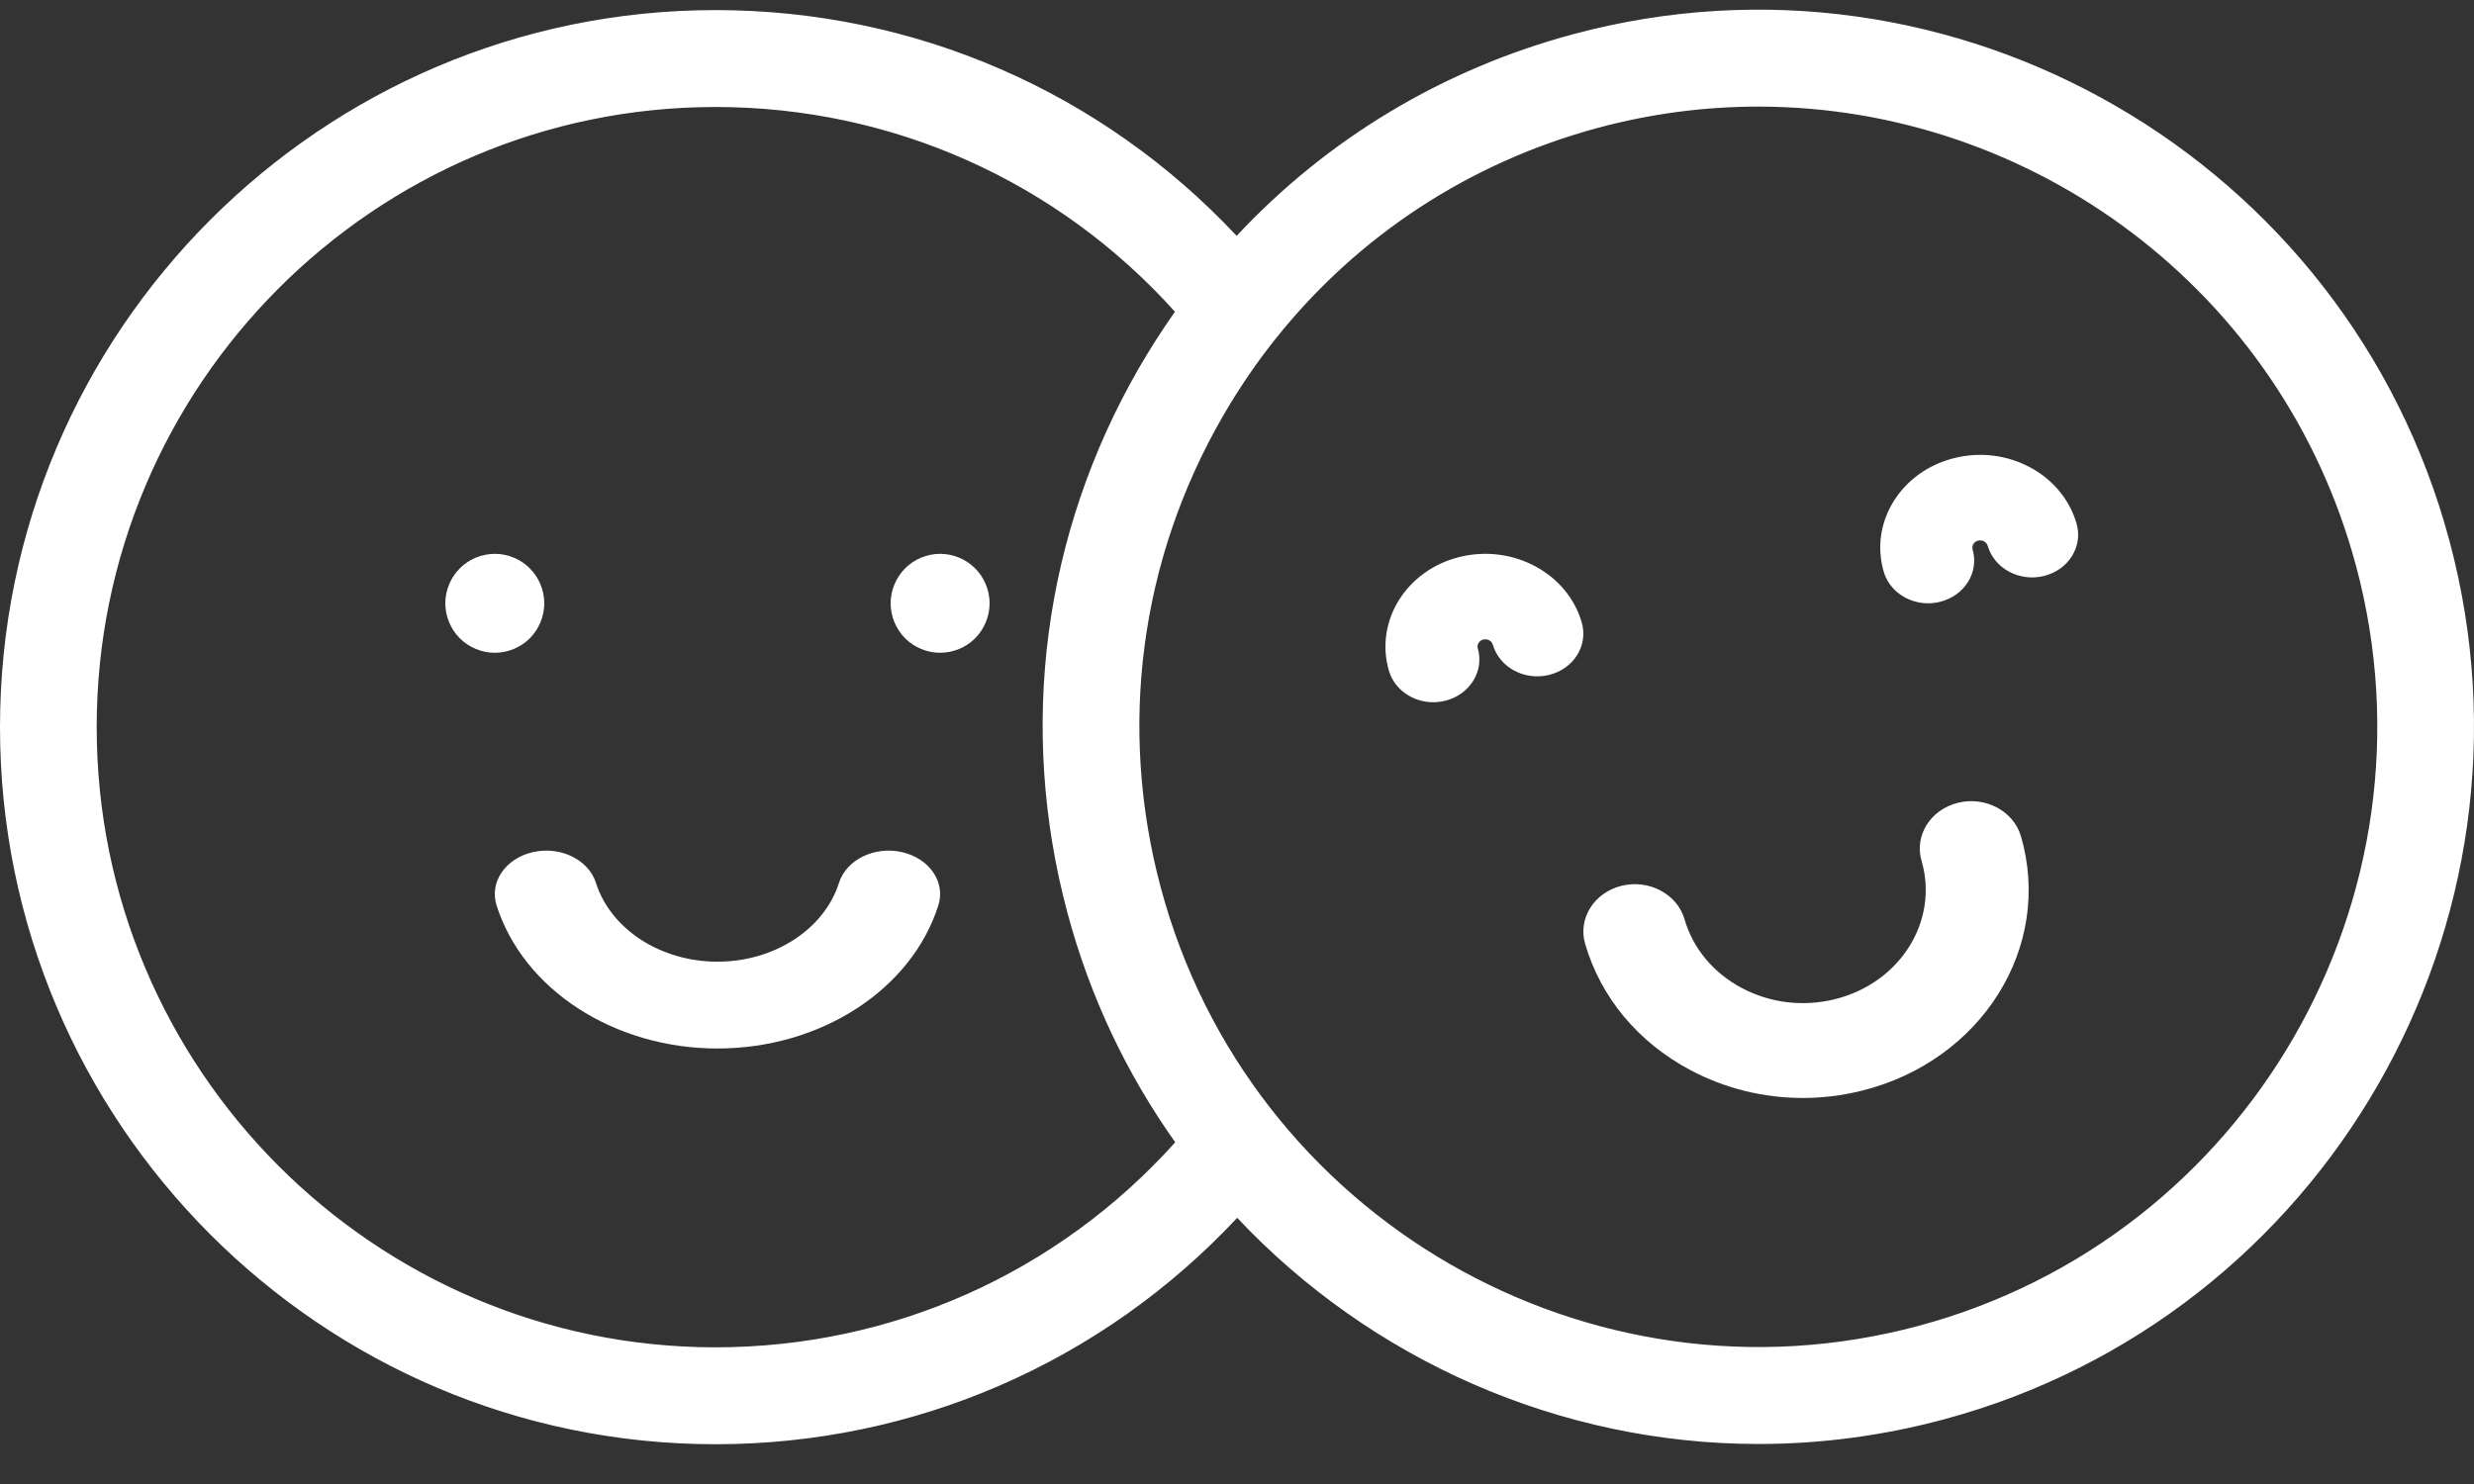 <?xml version="1.0" encoding="UTF-8"?>
<svg width="50px" height="30px" viewBox="0 0 50 30" version="1.1" xmlns="http://www.w3.org/2000/svg" xmlns:xlink="http://www.w3.org/1999/xlink">
    <rect x="0" y="0" width="50" height="30" fill="#333333" stroke="none"/>
    <!-- Generator: Sketch 53.2 (72643) - https://sketchapp.com -->
    <title>smile</title>
    <desc>Created with Sketch.</desc>
    <g id="Health-Hub-&amp;-Appointments" stroke="none" stroke-width="1" fill="none" fill-rule="evenodd">
        <g id="Appointment-Booking-Step1" transform="translate(-736, -2027)" fill="#ffffff" fill-rule="nonzero">
            <g id="Group" transform="translate(736, 2027)">
                <g id="smile">
                    <path d="M10.707,11.489 C10.521,11.303 10.264,11.196 10,11.196 C9.737,11.196 9.479,11.303 9.293,11.489 C9.107,11.675 9,11.933 9,12.196 C9,12.46 9.107,12.717 9.293,12.904 C9.479,13.09 9.737,13.196 10,13.196 C10.263,13.196 10.521,13.09 10.707,12.904 C10.893,12.717 11,12.46 11,12.196 C11,11.933 10.893,11.675 10.707,11.489 Z" id="Path"></path>
                    <path d="M19.707,11.489 C19.521,11.303 19.263,11.196 19,11.196 C18.737,11.196 18.479,11.303 18.293,11.489 C18.107,11.675 18,11.933 18,12.196 C18,12.46 18.107,12.717 18.293,12.904 C18.479,13.09 18.737,13.196 19,13.196 C19.263,13.196 19.521,13.09 19.707,12.904 C19.893,12.717 20,12.459 20,12.196 C20,11.933 19.893,11.675 19.707,11.489 Z" id="Path"></path>
                    <path d="M18.229,17.226 C17.674,17.1 17.105,17.379 16.956,17.847 C16.659,18.785 15.649,19.441 14.5,19.441 C13.351,19.441 12.341,18.785 12.044,17.847 C11.895,17.379 11.326,17.1 10.771,17.226 C10.217,17.351 9.887,17.832 10.035,18.3 C10.575,20.005 12.411,21.196 14.5,21.196 C16.589,21.196 18.425,20.005 18.965,18.3 C19.113,17.832 18.783,17.351 18.229,17.226 Z" id="Path"></path>
                    <path d="M49.506,10.941 C47.442,3.22 39.497,-1.378 31.796,0.691 C29.152,1.401 26.817,2.813 24.993,4.768 C22.264,1.854 18.487,0.204 14.46,0.204 C6.487,0.204 0,6.707 0,14.7 C0,22.693 6.487,29.196 14.46,29.196 C18.491,29.196 22.274,27.54 25.004,24.619 C27.707,27.493 31.52,29.191 35.541,29.191 C36.777,29.191 38.032,29.03 39.281,28.695 C46.982,26.626 51.569,18.662 49.506,10.941 Z M14.46,27.237 C7.564,27.237 1.954,21.613 1.954,14.7 C1.954,7.787 7.564,2.163 14.46,2.163 C18.03,2.163 21.373,3.662 23.746,6.302 C23.487,6.67 23.243,7.051 23.015,7.445 C21.084,10.798 20.571,14.705 21.571,18.445 C22.029,20.161 22.779,21.723 23.752,23.092 C21.378,25.735 18.031,27.237 14.46,27.237 Z M38.775,26.803 C32.114,28.592 25.243,24.615 23.458,17.938 C22.594,14.703 23.037,11.325 24.708,8.425 C25.016,7.89 25.359,7.383 25.734,6.906 C25.75,6.888 25.765,6.868 25.78,6.849 C27.433,4.773 29.694,3.284 32.301,2.583 C33.381,2.293 34.467,2.155 35.535,2.155 C41.056,2.155 46.123,5.854 47.618,11.448 C49.403,18.126 45.436,25.014 38.775,26.803 Z" id="Shape"></path>
                    <path d="M31.968,12.585 C31.68,11.587 30.572,10.992 29.496,11.26 C28.421,11.527 27.781,12.557 28.069,13.555 C28.18,13.941 28.556,14.196 28.967,14.196 C29.047,14.196 29.128,14.186 29.209,14.166 C29.705,14.042 30,13.569 29.867,13.108 C29.844,13.03 29.894,12.95 29.978,12.929 C30.03,12.916 30.071,12.93 30.097,12.944 C30.123,12.957 30.156,12.984 30.17,13.032 C30.303,13.493 30.813,13.767 31.31,13.643 C31.807,13.52 32.101,13.046 31.968,12.585 Z" id="Path"></path>
                    <path d="M41.968,10.585 C41.828,10.102 41.495,9.698 41.028,9.447 C40.561,9.197 40.017,9.131 39.497,9.26 C38.976,9.39 38.541,9.7 38.271,10.133 C38.002,10.567 37.93,11.072 38.07,11.555 C38.181,11.941 38.557,12.196 38.968,12.196 C39.047,12.196 39.129,12.186 39.209,12.166 C39.706,12.042 40,11.569 39.867,11.108 C39.853,11.06 39.868,11.021 39.883,10.997 C39.898,10.973 39.926,10.942 39.978,10.929 C40.03,10.916 40.072,10.93 40.097,10.944 C40.123,10.958 40.157,10.984 40.171,11.032 C40.304,11.493 40.814,11.767 41.31,11.643 C41.807,11.52 42.101,11.046 41.968,10.585 Z" id="Path"></path>
                    <path d="M40.844,16.906 C40.695,16.395 40.125,16.092 39.57,16.229 C39.015,16.366 38.686,16.891 38.835,17.402 C39.189,18.619 38.402,19.874 37.082,20.2 C36.442,20.358 35.774,20.277 35.2,19.972 C34.626,19.666 34.216,19.174 34.045,18.584 C33.896,18.073 33.326,17.77 32.771,17.907 C32.216,18.044 31.887,18.569 32.036,19.08 C32.351,20.164 33.105,21.07 34.16,21.631 C34.863,22.005 35.642,22.196 36.433,22.196 C36.829,22.196 37.227,22.148 37.62,22.051 C40.049,21.451 41.495,19.143 40.844,16.906 Z" id="Path"></path>
                </g>
            </g>
        </g>
    </g>
</svg>